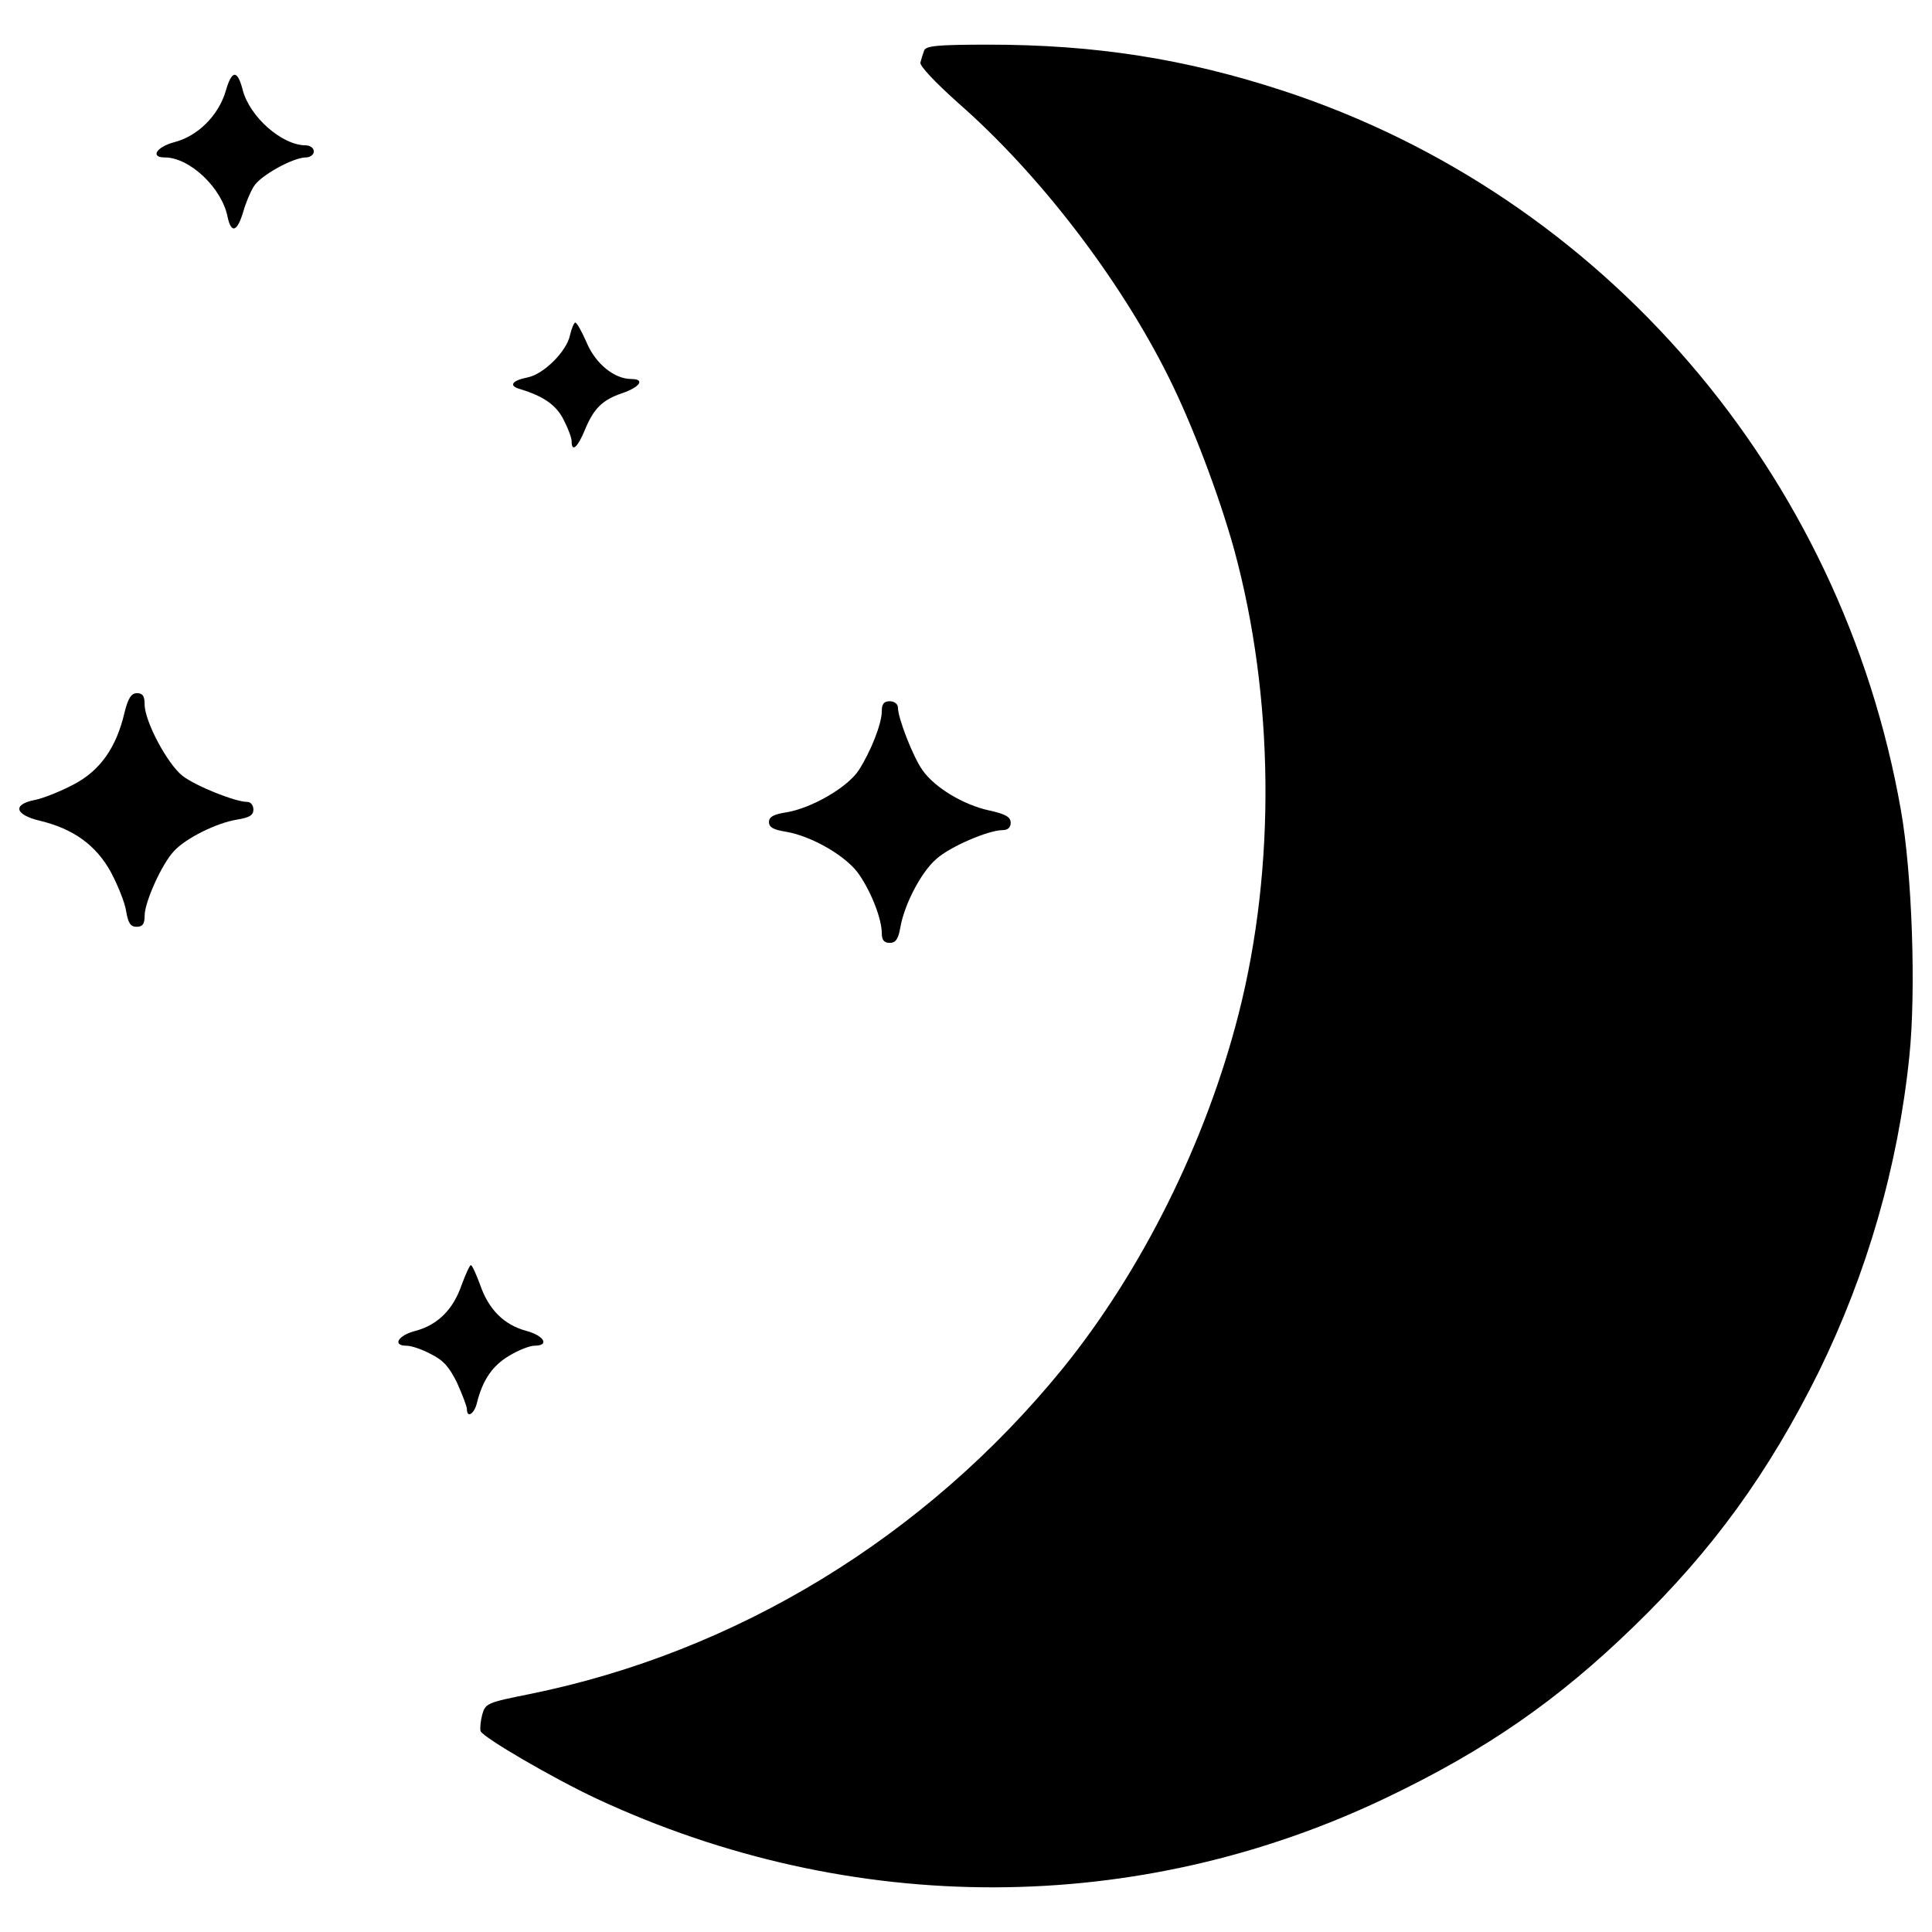 <?xml version="1.0" encoding="utf-8"?>
<!-- Svg Vector Icons : http://www.onlinewebfonts.com/icon -->
<!DOCTYPE svg PUBLIC "-//W3C//DTD SVG 1.1//EN" "http://www.w3.org/Graphics/SVG/1.1/DTD/svg11.dtd">
<svg version="1.1" xmlns="http://www.w3.org/2000/svg" xmlns:xlink="http://www.w3.org/1999/xlink" x="0px" y="0px" viewBox="0 0 1000 1000" enable-background="new 0 0 1000 1000" xml:space="preserve">
<g><g transform="translate(0,511) scale(0.1,-0.1)"><path d="M4783,4847.5c-6.3-16.7-14.6-43.8-18.8-60.5c-6.3-16.7,75.1-102.2,196-210.6c417-364.9,834-906.9,1088.3-1417.7c120.9-241.9,260.6-608.8,339.8-894.4c206.4-758.9,216.8-1640.8,22.9-2401.8c-168.9-663-500.4-1330.2-913.2-1838.9C4789.2-2845.7,3811.4-3442,2739.8-3658.8c-218.9-43.8-227.3-47.9-243.9-106.3c-8.3-33.4-12.5-70.9-8.3-85.5c14.6-33.3,371.1-241.8,602.5-350.3c1317.7-613,2800-610.9,4090.6,8.3c512.9,246,884,502.5,1280.1,888.2c404.5,392,694.3,792.3,952.8,1313.5c250.2,510.8,410.7,1063.3,469.1,1632.5c35.4,339.8,14.6,948.6-43.8,1276c-306.5,1743-1538.7,3177.4-3194.1,3721.5c-508.7,166.8-975.7,239.8-1528.2,239.8C4845.5,4878.8,4791.3,4872.5,4783,4847.5z"/><path d="M1167.8,4637c-37.5-125.1-143.9-231.4-264.8-262.7c-93.8-25-127.2-79.2-50-79.2c129.3,0,296.1-158.4,325.2-308.6c18.8-87.6,50-77.1,81.3,29.2c12.5,43.8,37.5,104.2,54.2,129.3c33.4,56.3,204.3,150.1,269,150.1c22.9,0,41.7,14.6,41.7,31.3c0,16.7-18.8,31.3-41.7,31.3c-123,0-291.9,148-327.3,289.8C1228.2,4751.6,1199.1,4747.5,1167.8,4637z"/><path d="M2950.4,3375.6c-16.7-83.4-135.5-202.2-218.9-218.9c-83.4-16.7-100.1-43.8-39.6-60.5c123-37.5,187.6-83.4,225.2-158.5c22.9-43.8,41.7-93.8,41.7-112.6c0-58.4,31.3-31.3,68.8,60.5c45.9,110.5,89.7,154.3,193.9,189.7c91.7,31.3,118.8,73,45.9,73c-87.6,0-185.6,79.2-231.4,189.7c-25,56.3-50,102.2-58.4,102.2C2971.2,3440.2,2958.7,3411,2950.4,3375.6z"/><path d="M644.5,1422.1c-41.7-181.4-127.2-302.3-264.8-373.2c-66.7-35.4-156.4-70.9-198.1-79.2c-118.8-22.9-106.3-77.1,27.1-108.4c171-41.7,287.7-125.1,364.9-264.8c35.4-66.7,73-158.4,79.2-202.2c10.4-62.5,22.9-81.3,54.2-81.3s41.7,14.6,41.7,58.4c0,68.8,89.6,269,152.2,333.6c60.5,66.7,221,145.9,325.2,162.6c64.6,10.4,85.5,22.9,85.5,52.1c0,22.9-14.6,39.6-31.3,39.6c-62.5,0-264.8,81.3-333.6,133.4c-79.2,60.5-198.1,283.5-198.1,371.1c0,43.8-10.4,58.4-39.6,58.4C679.9,1522.1,663.2,1497.1,644.5,1422.1z"/><path d="M4564.1,1428.3c0-64.6-56.3-206.4-118.8-304.4c-58.4-89.6-246-198.1-377.4-218.9c-64.6-10.4-87.6-22.9-87.6-50s22.9-39.6,87.6-50c135.5-22.9,319-129.3,381.5-225.2c64.6-95.9,114.7-229.3,114.7-300.2c0-35.4,12.5-50,41.7-50s43.8,18.8,54.2,79.2c20.8,120.9,108.4,287.7,185.6,354.4c70.9,64.6,271,150.1,344,150.1c27.1,0,41.7,14.6,41.7,37.5c0,31.3-27.1,45.9-112.6,64.6c-133.4,29.2-281.4,118.8-344,208.5c-48,66.7-127.2,268.9-127.2,325.2c0,16.7-18.8,31.3-41.7,31.3C4574.5,1480.4,4564.1,1465.8,4564.1,1428.3z"/><path d="M2389.5-1540.6c-43.8-127.2-123-206.4-237.7-237.7c-91.7-22.9-123-77.1-47.9-77.1c25,0,81.3-18.8,127.2-43.8c64.6-31.3,95.9-68.8,135.5-150.1c27.1-60.5,50-120.9,50-133.4c0-50,37.5-27.1,52.1,31.3c29.2,118.8,81.3,193.9,166.8,243.9c47.9,29.2,106.3,52.1,131.3,52.1c79.2,0,50,52.1-43.8,77.1c-114.7,31.3-193.9,110.5-237.7,237.7c-20.8,56.3-41.7,102.2-47.9,102.2S2410.4-1484.3,2389.5-1540.6z"/></g></g>
</svg>